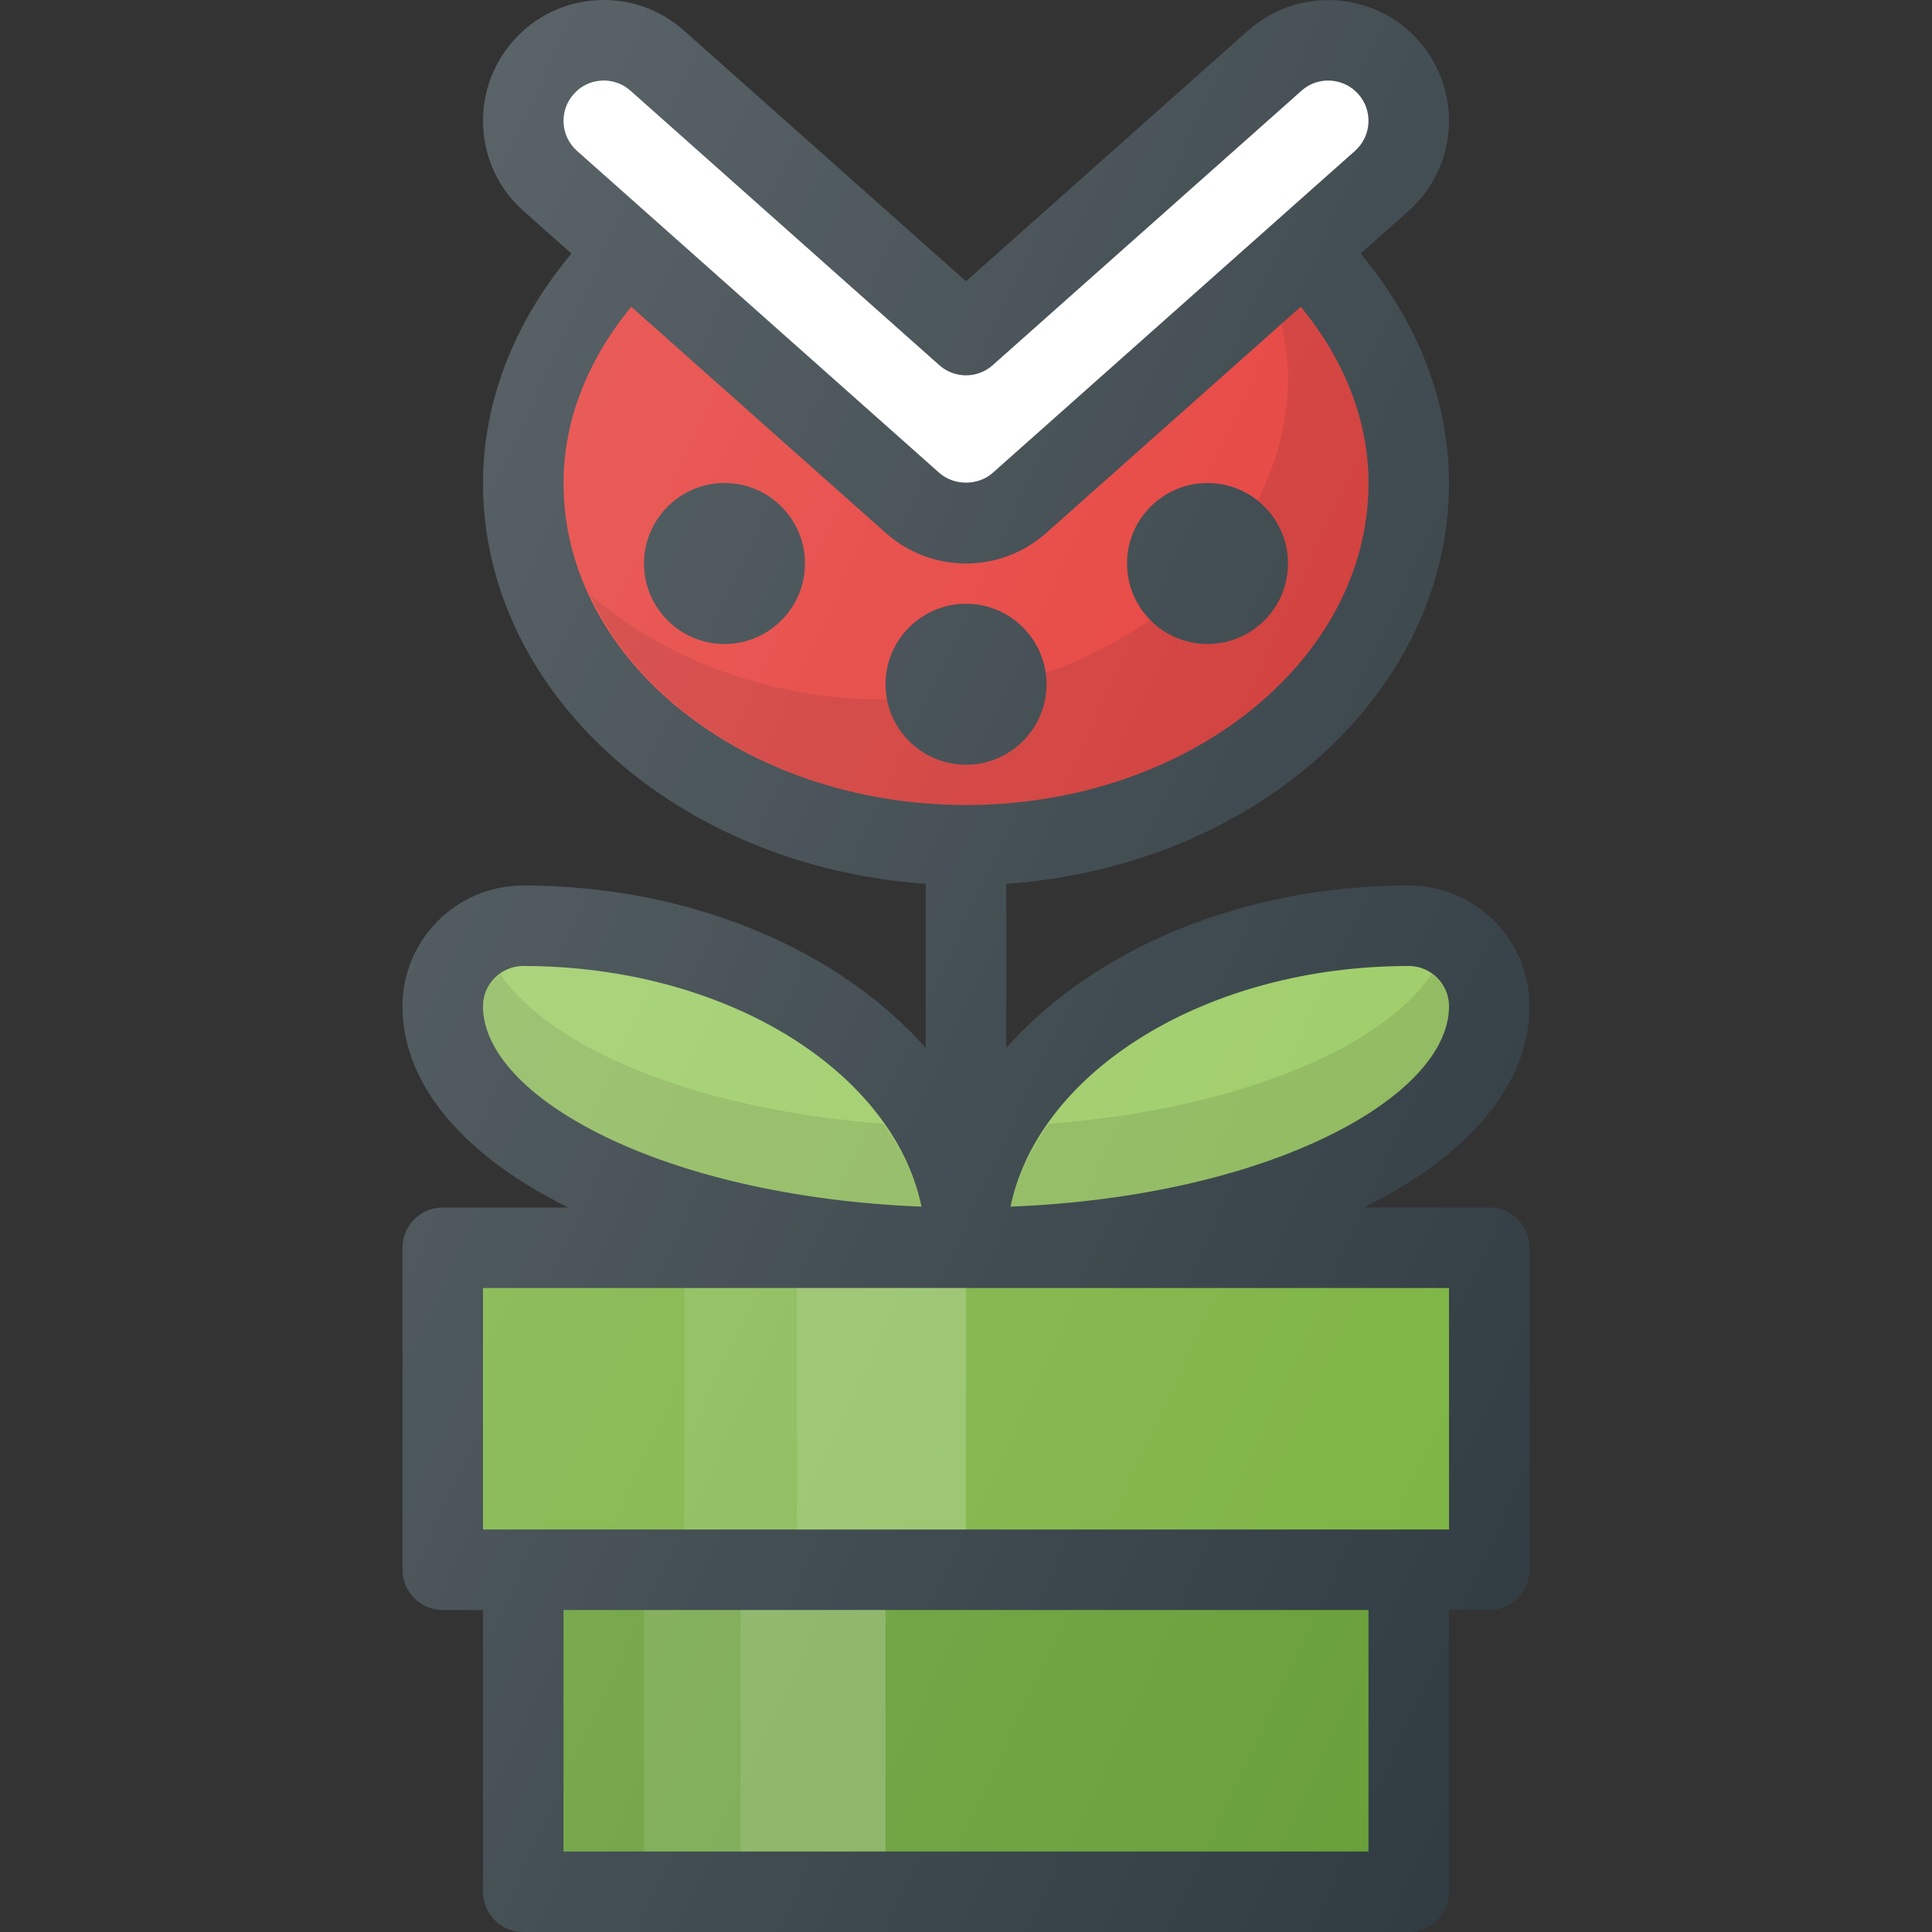 <?xml version="1.0" encoding="iso-8859-1"?>
<!-- Generator: Adobe Illustrator 19.0.0, SVG Export Plug-In . SVG Version: 6.00 Build 0)  -->
<svg version="1.1" id="Capa_1" xmlns="http://www.w3.org/2000/svg" xmlns:xlink="http://www.w3.org/1999/xlink" x="0px" y="0px"
	 viewBox="0 0 512 512" style="enable-background:new 0 0 512 512;" xml:space="preserve">
<rect x="0" y="0" width="512" height="512" fill="#333333" stroke="none"/>
<path style="fill:#303C42;" d="M394.667,320h-33.264c27.243-13.457,43.931-32.237,43.931-53.333c0-17.646-14.354-32-32-32
	c-44.497,0-83.723,17.135-106.667,43.048v-43.499C332.266,229.675,384,183.813,384,128c0-21.904-8.525-42.987-23.432-60.801
	l12.682-11.271c6.396-5.677,10.188-13.509,10.688-22.039s-2.354-16.749-8.021-23.133C364.209-2.44,343.938-3.617,330.75,8.101
	L256,74.53L181.271,8.111c-6.375-5.707-14.688-8.572-23.167-8.051c-8.542,0.51-16.375,4.312-22.021,10.697
	c-5.667,6.384-8.521,14.603-8.021,23.133c0.5,8.53,4.292,16.362,10.688,22.039l12.682,11.272C136.525,85.015,128,106.097,128,128
	c0,55.813,51.734,101.674,117.333,106.216v43.499c-22.944-25.913-62.169-43.048-106.667-43.048c-17.646,0-32,14.354-32,32
	c0,21.096,16.688,39.876,43.931,53.333h-33.264c-5.896,0-10.667,4.771-10.667,10.667V416c0,5.896,4.771,10.667,10.667,10.667H128
	v74.667c0,5.896,4.771,10.667,10.667,10.667h234.667c5.896,0,10.667-4.771,10.667-10.667v-74.667h10.667
	c5.896,0,10.667-4.771,10.667-10.667v-85.333C405.334,324.771,400.563,320,394.667,320z"/>
<path style="fill:#9CCC65;" d="M373.334,256c5.875,0,10.667,4.781,10.667,10.667c0,23.885-47.146,50.365-116.208,53.104
	C275.354,283.74,319.813,256,373.334,256z"/>
<path style="fill:#FFFFFF;" d="M152.063,24.901c1.875-2.115,4.458-3.375,7.313-3.542c0.208-0.021,0.417-0.021,0.625-0.021
	c2.625,0,5.104,0.938,7.083,2.698l81.833,72.73c4.042,3.603,10.125,3.603,14.167,0l81.833-72.73
	c4.354-3.917,11.104-3.51,15.042,0.885c1.896,2.134,2.854,4.874,2.688,7.717c-0.167,2.844-1.438,5.457-3.563,7.353l-96,85.323
	c-3.917,3.458-10.25,3.458-14.167,0l-96-85.323c-2.125-1.896-3.396-4.509-3.563-7.353C149.188,29.796,150.146,27.056,152.063,24.901
	z"/>
<path style="fill:#E53935;" d="M149.334,128c0-16.645,6.522-32.828,17.956-46.706l67.461,59.957
	c5.854,5.207,13.396,8.082,21.25,8.082c7.854,0,15.396-2.875,21.25-8.082l67.461-59.957c11.434,13.878,17.956,30.061,17.956,46.706
	c0,47.052-47.854,85.333-106.667,85.333S149.334,175.053,149.334,128z"/>
<path style="opacity:0.1;enable-background:new    ;" d="M344.711,81.295l-5.109,4.54c1.044,4.676,1.732,9.408,1.732,14.204
	c0,47.052-47.854,85.333-106.667,85.333c-31.102,0-58.879-10.889-78.395-27.936c15.061,32.529,53.897,55.897,99.728,55.897
	c58.813,0,106.667-38.281,106.667-85.333C362.667,111.356,356.145,95.172,344.711,81.295z"/>
<path style="fill:#9CCC65;" d="M128,266.667c0-5.885,4.792-10.667,10.667-10.667c53.521,0,97.979,27.74,105.542,63.771
	C175.146,317.032,128,290.553,128,266.667z"/>
<path style="opacity:0.1;enable-background:new    ;" d="M379.369,258.114c-12.132,18.589-49.72,35.755-101.452,39.702
	c-4.824,6.833-8.486,14.145-10.125,21.956C336.854,317.032,384,290.553,384,266.667C384,263.073,382.099,260.047,379.369,258.114z"
	/>
<path style="opacity:0.1;enable-background:new    ;" d="M132.632,258.114c-2.729,1.934-4.632,4.96-4.632,8.553
	c0,23.885,47.146,50.365,116.208,53.104c-1.639-7.811-5.299-15.122-10.124-21.956C182.353,293.869,144.763,276.702,132.632,258.114z
	"/>
<rect x="149.334" y="426.667" style="fill:#689F38;" width="213.333" height="64"/>
<rect x="128" y="341.334" style="fill:#7CB342;" width="256" height="64"/>
<g>
	<rect x="181.334" y="341.334" style="opacity:0.1;fill:#FFFFFF;enable-background:new    ;" width="29.867" height="64"/>
	<rect x="211.2" y="341.334" style="opacity:0.2;fill:#FFFFFF;enable-background:new    ;" width="44.8" height="64"/>
	<rect x="170.667" y="426.667" style="opacity:0.1;fill:#FFFFFF;enable-background:new    ;" width="25.6" height="64"/>
	<rect x="196.267" y="426.667" style="opacity:0.2;fill:#FFFFFF;enable-background:new    ;" width="38.4" height="64"/>
</g>
<g>
	<path style="fill:#303C42;" d="M277.334,181.334c0-11.76-9.563-21.333-21.333-21.333s-21.333,9.573-21.333,21.333
		s9.563,21.333,21.333,21.333S277.334,193.094,277.334,181.334z"/>
	<path style="fill:#303C42;" d="M320,170.667c11.771,0,21.333-9.573,21.333-21.333S331.771,128,320,128s-21.333,9.573-21.333,21.333
		S308.229,170.667,320,170.667z"/>
	<path style="fill:#303C42;" d="M192,128c-11.771,0-21.333,9.573-21.333,21.333s9.563,21.333,21.333,21.333
		c11.771,0,21.333-9.573,21.333-21.333S203.771,128,192,128z"/>
</g>
<linearGradient id="SVGID_1_" gradientUnits="userSpaceOnUse" x1="-43.85" y1="638.568" x2="-25.397" y2="629.963" gradientTransform="matrix(21.333 0 0 -21.333 996.329 13791.672)">
	<stop  offset="0" style="stop-color:#FFFFFF;stop-opacity:0.2"/>
	<stop  offset="1" style="stop-color:#FFFFFF;stop-opacity:0"/>
</linearGradient>
<path style="fill:url(#SVGID_1_);" d="M394.667,320h-33.264c27.243-13.457,43.931-32.237,43.931-53.333c0-17.646-14.354-32-32-32
	c-44.497,0-83.723,17.135-106.667,43.048v-43.499C332.266,229.675,384,183.813,384,128c0-21.904-8.525-42.987-23.432-60.801
	l12.682-11.271c6.396-5.677,10.188-13.509,10.688-22.039s-2.354-16.749-8.021-23.133C364.209-2.44,343.938-3.617,330.75,8.101
	L256,74.53L181.271,8.111c-6.375-5.707-14.688-8.572-23.167-8.051c-8.542,0.51-16.375,4.312-22.021,10.697
	c-5.667,6.384-8.521,14.603-8.021,23.133c0.5,8.53,4.292,16.362,10.688,22.039l12.682,11.272C136.525,85.015,128,106.097,128,128
	c0,55.813,51.734,101.674,117.333,106.216v43.499c-22.944-25.913-62.169-43.048-106.667-43.048c-17.646,0-32,14.354-32,32
	c0,21.096,16.688,39.876,43.931,53.333h-33.264c-5.896,0-10.667,4.771-10.667,10.667V416c0,5.896,4.771,10.667,10.667,10.667H128
	v74.667c0,5.896,4.771,10.667,10.667,10.667h234.667c5.896,0,10.667-4.771,10.667-10.667v-74.667h10.667
	c5.896,0,10.667-4.771,10.667-10.667v-85.333C405.334,324.771,400.563,320,394.667,320z"/>
<g>
</g>
<g>
</g>
<g>
</g>
<g>
</g>
<g>
</g>
<g>
</g>
<g>
</g>
<g>
</g>
<g>
</g>
<g>
</g>
<g>
</g>
<g>
</g>
<g>
</g>
<g>
</g>
<g>
</g>
</svg>
